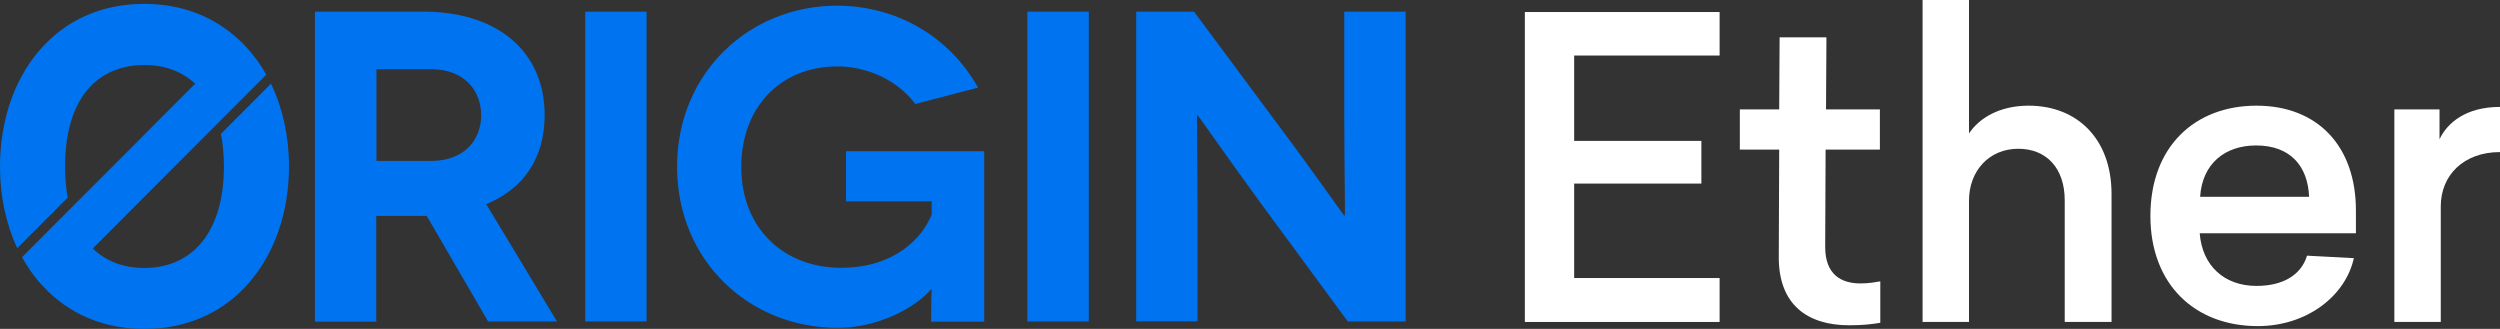 <svg fill="none"
  xmlns="http://www.w3.org/2000/svg" viewBox="0 0.1 581.59 76.51">
  <rect x="0" y="0.1" width="581.59" height="76.51" fill="#333333" stroke="none"/>
  <path d="M113.58 74.928L99.265 50.313C98.937 50.313 98.732 50.313 98.445 50.313H87.534V74.928H73.259V2.808H98.445C116.124 2.808 126.706 12.383 126.706 26.889C126.706 36.793 121.866 43.984 113.129 47.6L129.578 74.887H113.58V74.928ZM87.575 37.532H100.331C108.248 37.532 111.94 32.396 111.94 26.93C111.94 21.259 108.125 16.205 100.331 16.205H87.575V37.532ZM136.141 74.928V2.808H150.415V74.887H136.141V74.928ZM216.619 67.408C212.722 71.846 204.19 76.366 194.838 76.366C174.165 76.366 157.511 60.627 157.511 38.889C157.511 17.15 174.165 1.411 194.838 1.411C209.113 1.534 221.049 8.931 227.53 20.479L212.927 24.3C209.031 18.958 201.934 15.547 194.838 15.547C181.384 15.547 172.442 25.245 172.442 38.93C172.442 53.23 182.328 62.394 195.659 62.394C208.005 62.394 214.486 55.614 216.742 50.025V46.943H196.807V35.272H228.966V74.928H216.619C216.619 68.969 216.742 67.531 216.742 67.408H216.619ZM239.015 74.928V2.808H253.29V74.887H239.015V74.928ZM327 2.808V74.887H313.546L293.078 47.066C286.597 38.19 278.68 26.889 278.598 26.889H278.475C278.393 26.889 278.598 37.286 278.598 51.587V74.846H264.324V2.808H277.778L298.656 30.916C303.578 37.409 312.643 50.272 312.726 50.272H312.849C312.972 50.272 312.726 38.519 312.726 26.396V2.808H327ZM63.045 19.574L51.396 31.245C51.847 33.546 52.094 36.094 52.094 38.847C52.094 53.6 45.161 62.435 33.553 62.435C28.713 62.435 24.652 60.874 21.576 57.915L61.938 17.479C60.871 15.547 59.641 13.78 58.246 12.136C57.672 11.438 57.057 10.821 56.441 10.164C56.359 10.082 56.278 10 56.195 9.917C55.99 9.753 55.826 9.548 55.621 9.383C49.715 3.877 42.208 1 33.553 1C23.586 1 15.054 4.822 8.942 12.095C3.158 18.958 0 28.451 0 38.847C0 45.751 1.395 52.244 4.02 57.833L15.751 46.08C15.341 43.861 15.136 41.436 15.136 38.806C15.136 32.026 16.53 26.519 19.238 22.451C22.437 17.725 27.4 15.219 33.553 15.219C38.352 15.219 42.372 16.739 45.407 19.574L5.127 59.928C6.235 61.942 7.506 63.832 8.942 65.517C9.229 65.846 9.516 66.175 9.844 66.504C10.173 66.873 10.542 67.243 10.911 67.613C10.952 67.654 10.993 67.695 11.034 67.736C11.157 67.86 11.239 67.983 11.362 68.065C17.228 73.654 24.816 76.613 33.553 76.613C43.562 76.613 52.094 72.791 58.246 65.517C64.03 58.655 67.229 49.203 67.229 38.806C67.229 31.82 65.753 25.204 63.045 19.574Z" fill="#0074F0"></path>
  <path d="M400.042 2.898H354.737V75H400.042V64.782H366.208V42.805H395.801V32.876H366.208V13.019H400.042V2.898Z" fill="white"></path>
  <path d="M432.799 66.035C428.365 66.035 424.605 64.011 424.605 57.553L424.702 34.9H437.329V25.55H424.798L424.894 8.778H414.002L413.906 25.55H404.748V34.9H413.906L413.809 59.77C413.713 70.951 420.46 75.771 430.196 75.771C433.666 75.771 435.594 75.482 437.425 75.193V65.553C436.269 65.746 434.823 66.035 432.799 66.035Z" fill="white"></path>
  <path d="M458.06 0.102H447.264V75H458.06V46.757C458.06 39.913 462.687 34.708 469.531 34.708C476.086 34.708 480.327 39.238 480.327 46.66V75H491.22V45.215C491.22 32.394 483.219 24.683 471.941 24.683C465.001 24.683 460.374 27.671 458.06 31.141V0.102Z" fill="white"></path>
  <path d="M548.072 49.07C548.072 34.033 539.107 24.683 524.937 24.683C510.575 24.683 500.261 34.226 500.261 50.323C500.261 66.325 510.671 75.964 525.226 75.964C536.697 75.964 545.662 68.927 547.59 60.156L536.697 59.577C535.348 64.011 531.203 66.614 524.937 66.614C517.419 66.614 512.31 61.891 511.731 54.372H548.072V49.07ZM524.841 33.937C532.841 33.937 536.89 38.756 537.179 45.889H511.828C512.31 38.178 517.611 33.937 524.841 33.937Z" fill="white"></path>
  <path d="M581.594 24.972C573.69 24.972 569.352 28.635 567.521 32.491V25.55H557.014V75H567.81V48.106C567.81 40.877 573.112 35.479 581.594 35.479V24.972Z" fill="white"></path>
</svg>